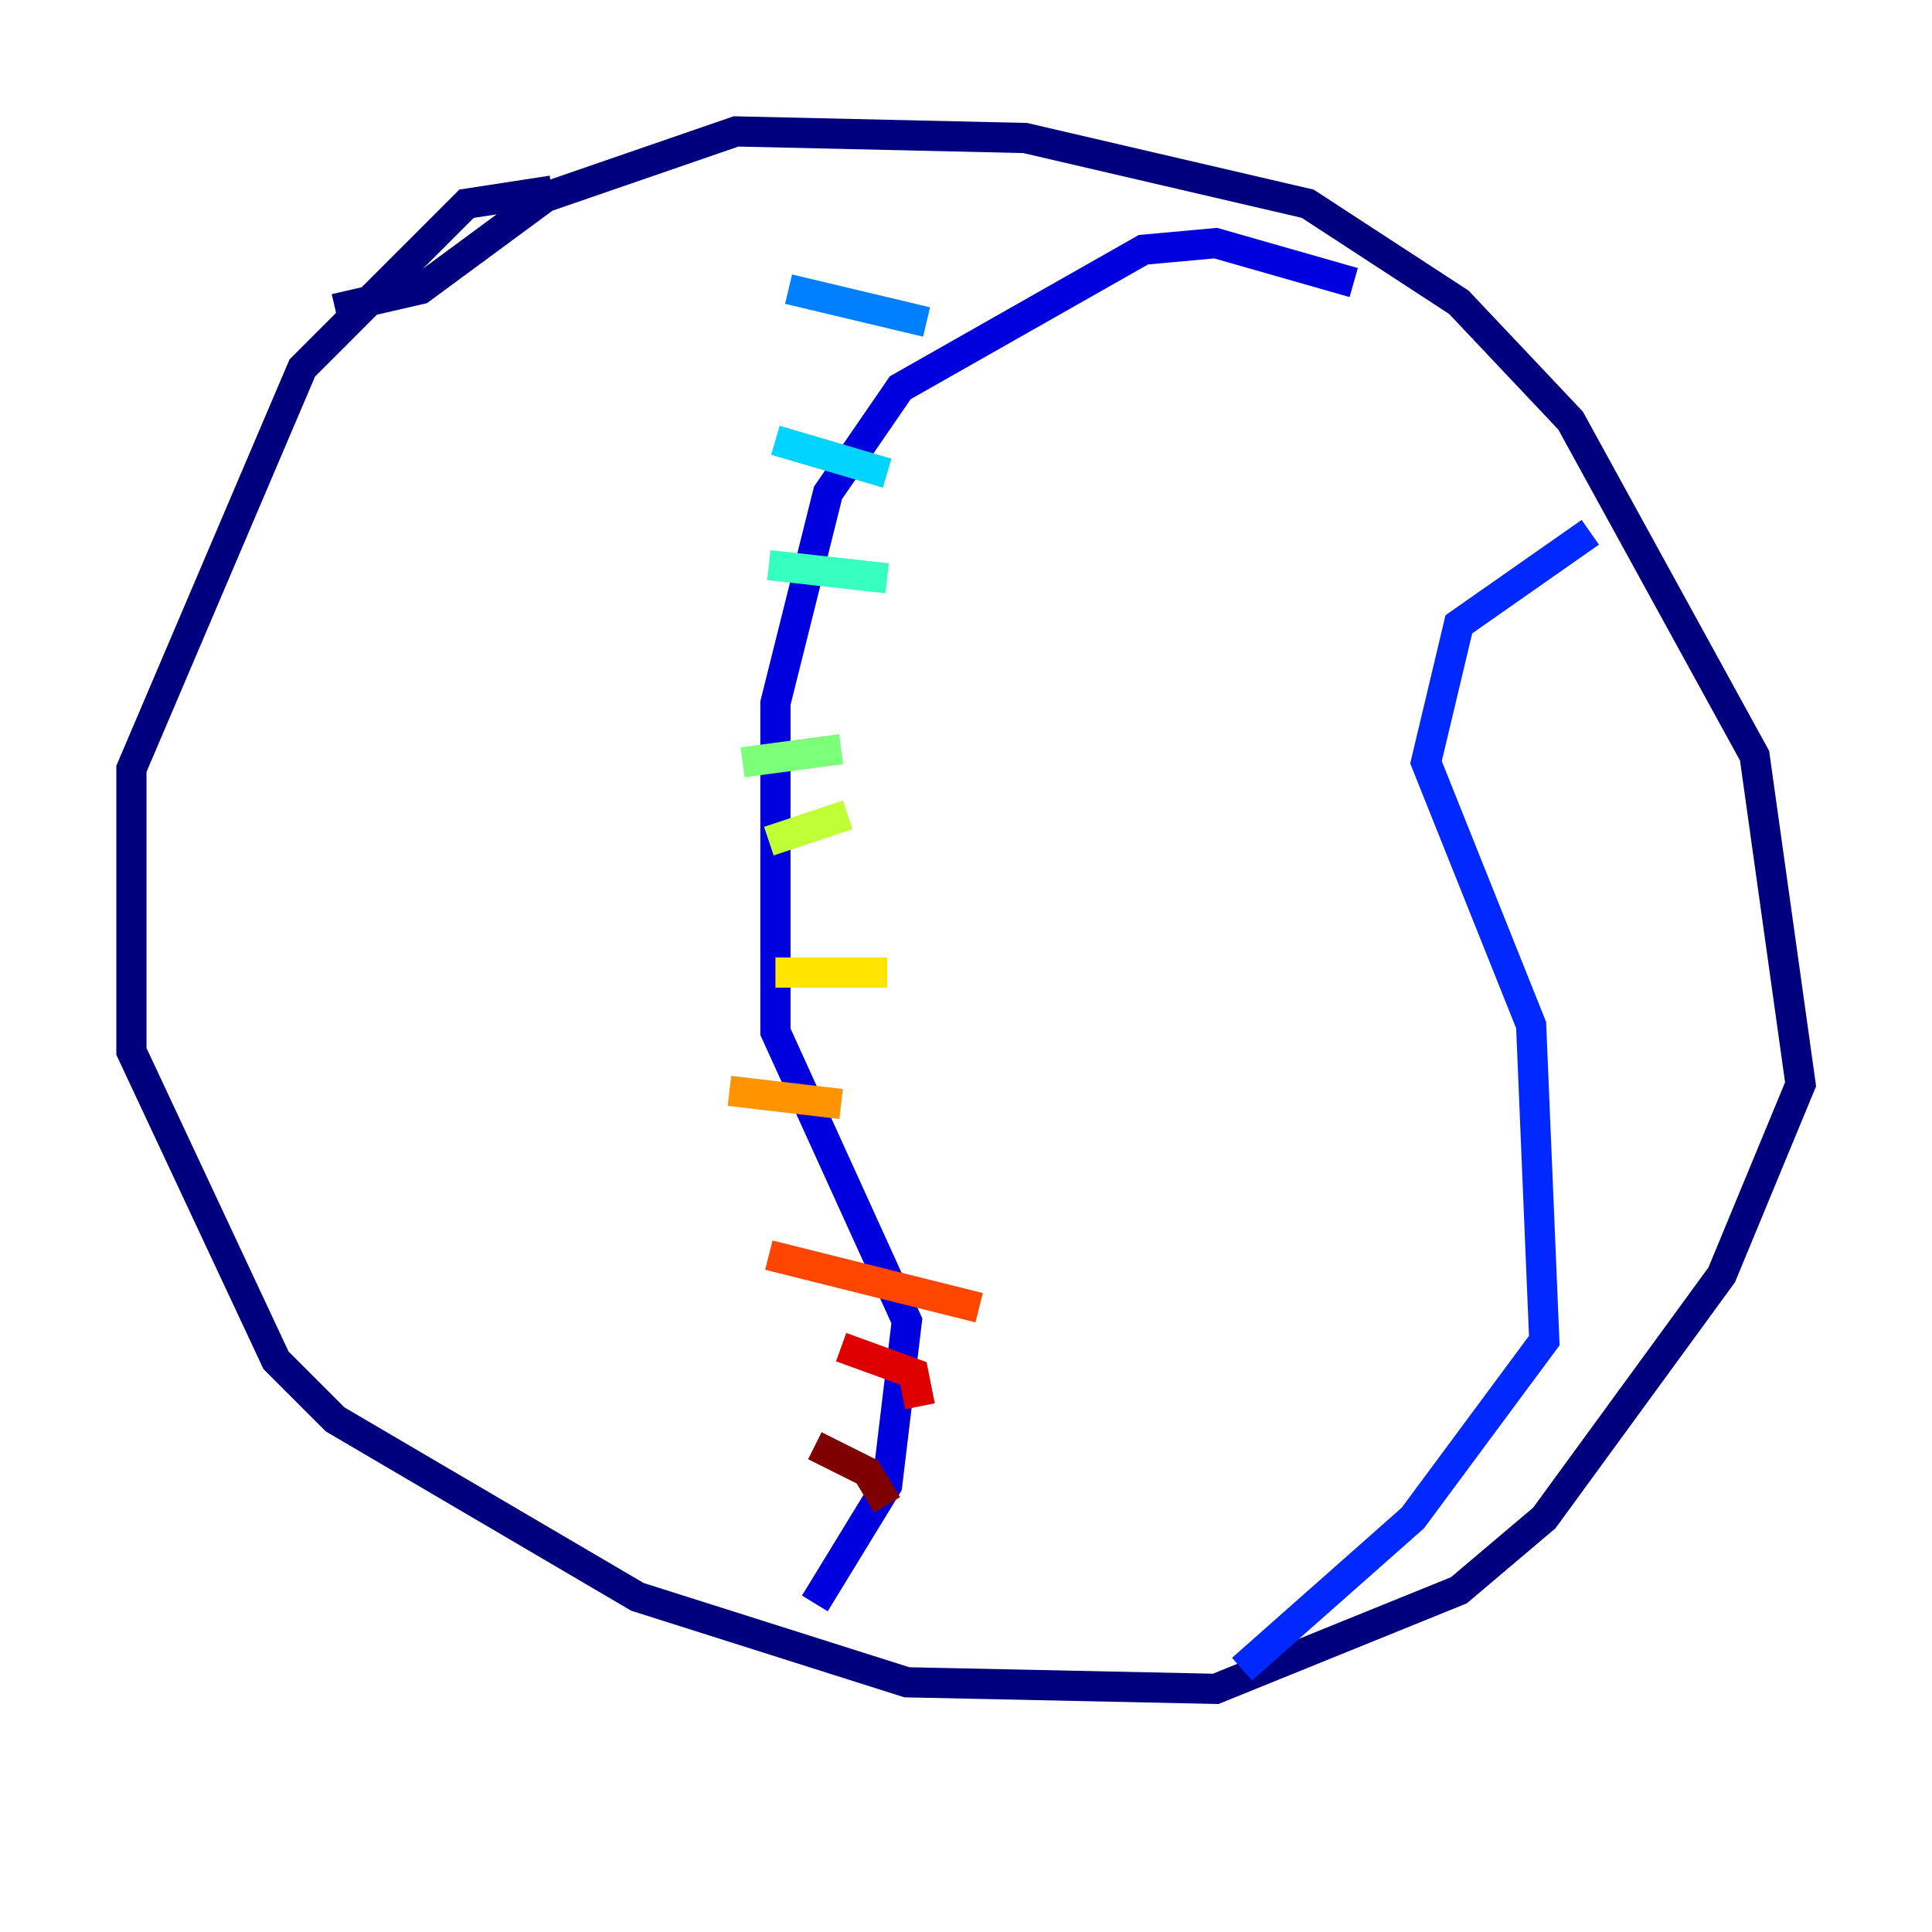 <?xml version="1.0" encoding="utf-8" ?>
<svg baseProfile="tiny" height="128" version="1.2" viewBox="0,0,128,128" width="128" xmlns="http://www.w3.org/2000/svg" xmlns:ev="http://www.w3.org/2001/xml-events" xmlns:xlink="http://www.w3.org/1999/xlink"><defs /><polyline fill="none" points="36.571,12.626 30.912,13.497 20.027,24.381 8.707,50.939 8.707,69.66 18.286,90.122 22.204,94.041 42.231,105.796 60.082,111.456 80.544,111.891 96.653,105.361 102.313,100.571 114.068,84.463 119.293,71.837 116.245,50.068 104.054,27.864 96.653,20.027 86.639,13.497 67.918,9.143 48.762,8.707 36.136,13.061 27.864,19.157 22.204,20.463" stroke="#00007f" stroke-width="2" /><polyline fill="none" points="89.687,18.721 80.544,16.109 75.755,16.544 59.646,25.687 54.857,32.653 51.374,46.585 51.374,68.354 60.082,87.51 58.776,98.395 53.986,106.231" stroke="#0000de" stroke-width="2" /><polyline fill="none" points="105.361,35.265 96.653,41.361 94.476,50.503 101.442,67.918 102.313,88.816 93.605,100.571 82.286,110.585" stroke="#0028ff" stroke-width="2" /><polyline fill="none" points="52.245,19.157 61.388,21.333" stroke="#0080ff" stroke-width="2" /><polyline fill="none" points="51.374,29.17 58.776,31.347" stroke="#00d4ff" stroke-width="2" /><polyline fill="none" points="50.939,37.442 58.776,38.313" stroke="#36ffc0" stroke-width="2" /><polyline fill="none" points="49.197,50.503 55.728,49.633" stroke="#7cff79" stroke-width="2" /><polyline fill="none" points="50.939,55.728 56.163,53.986" stroke="#c0ff36" stroke-width="2" /><polyline fill="none" points="51.374,64.435 58.776,64.435" stroke="#ffe500" stroke-width="2" /><polyline fill="none" points="48.327,72.272 55.728,73.143" stroke="#ff9400" stroke-width="2" /><polyline fill="none" points="50.939,83.156 64.871,86.639" stroke="#ff4600" stroke-width="2" /><polyline fill="none" points="55.728,89.252 60.517,90.993 60.952,93.17" stroke="#de0000" stroke-width="2" /><polyline fill="none" points="53.986,95.782 57.469,97.524 58.776,99.701" stroke="#7f0000" stroke-width="2" /></svg>